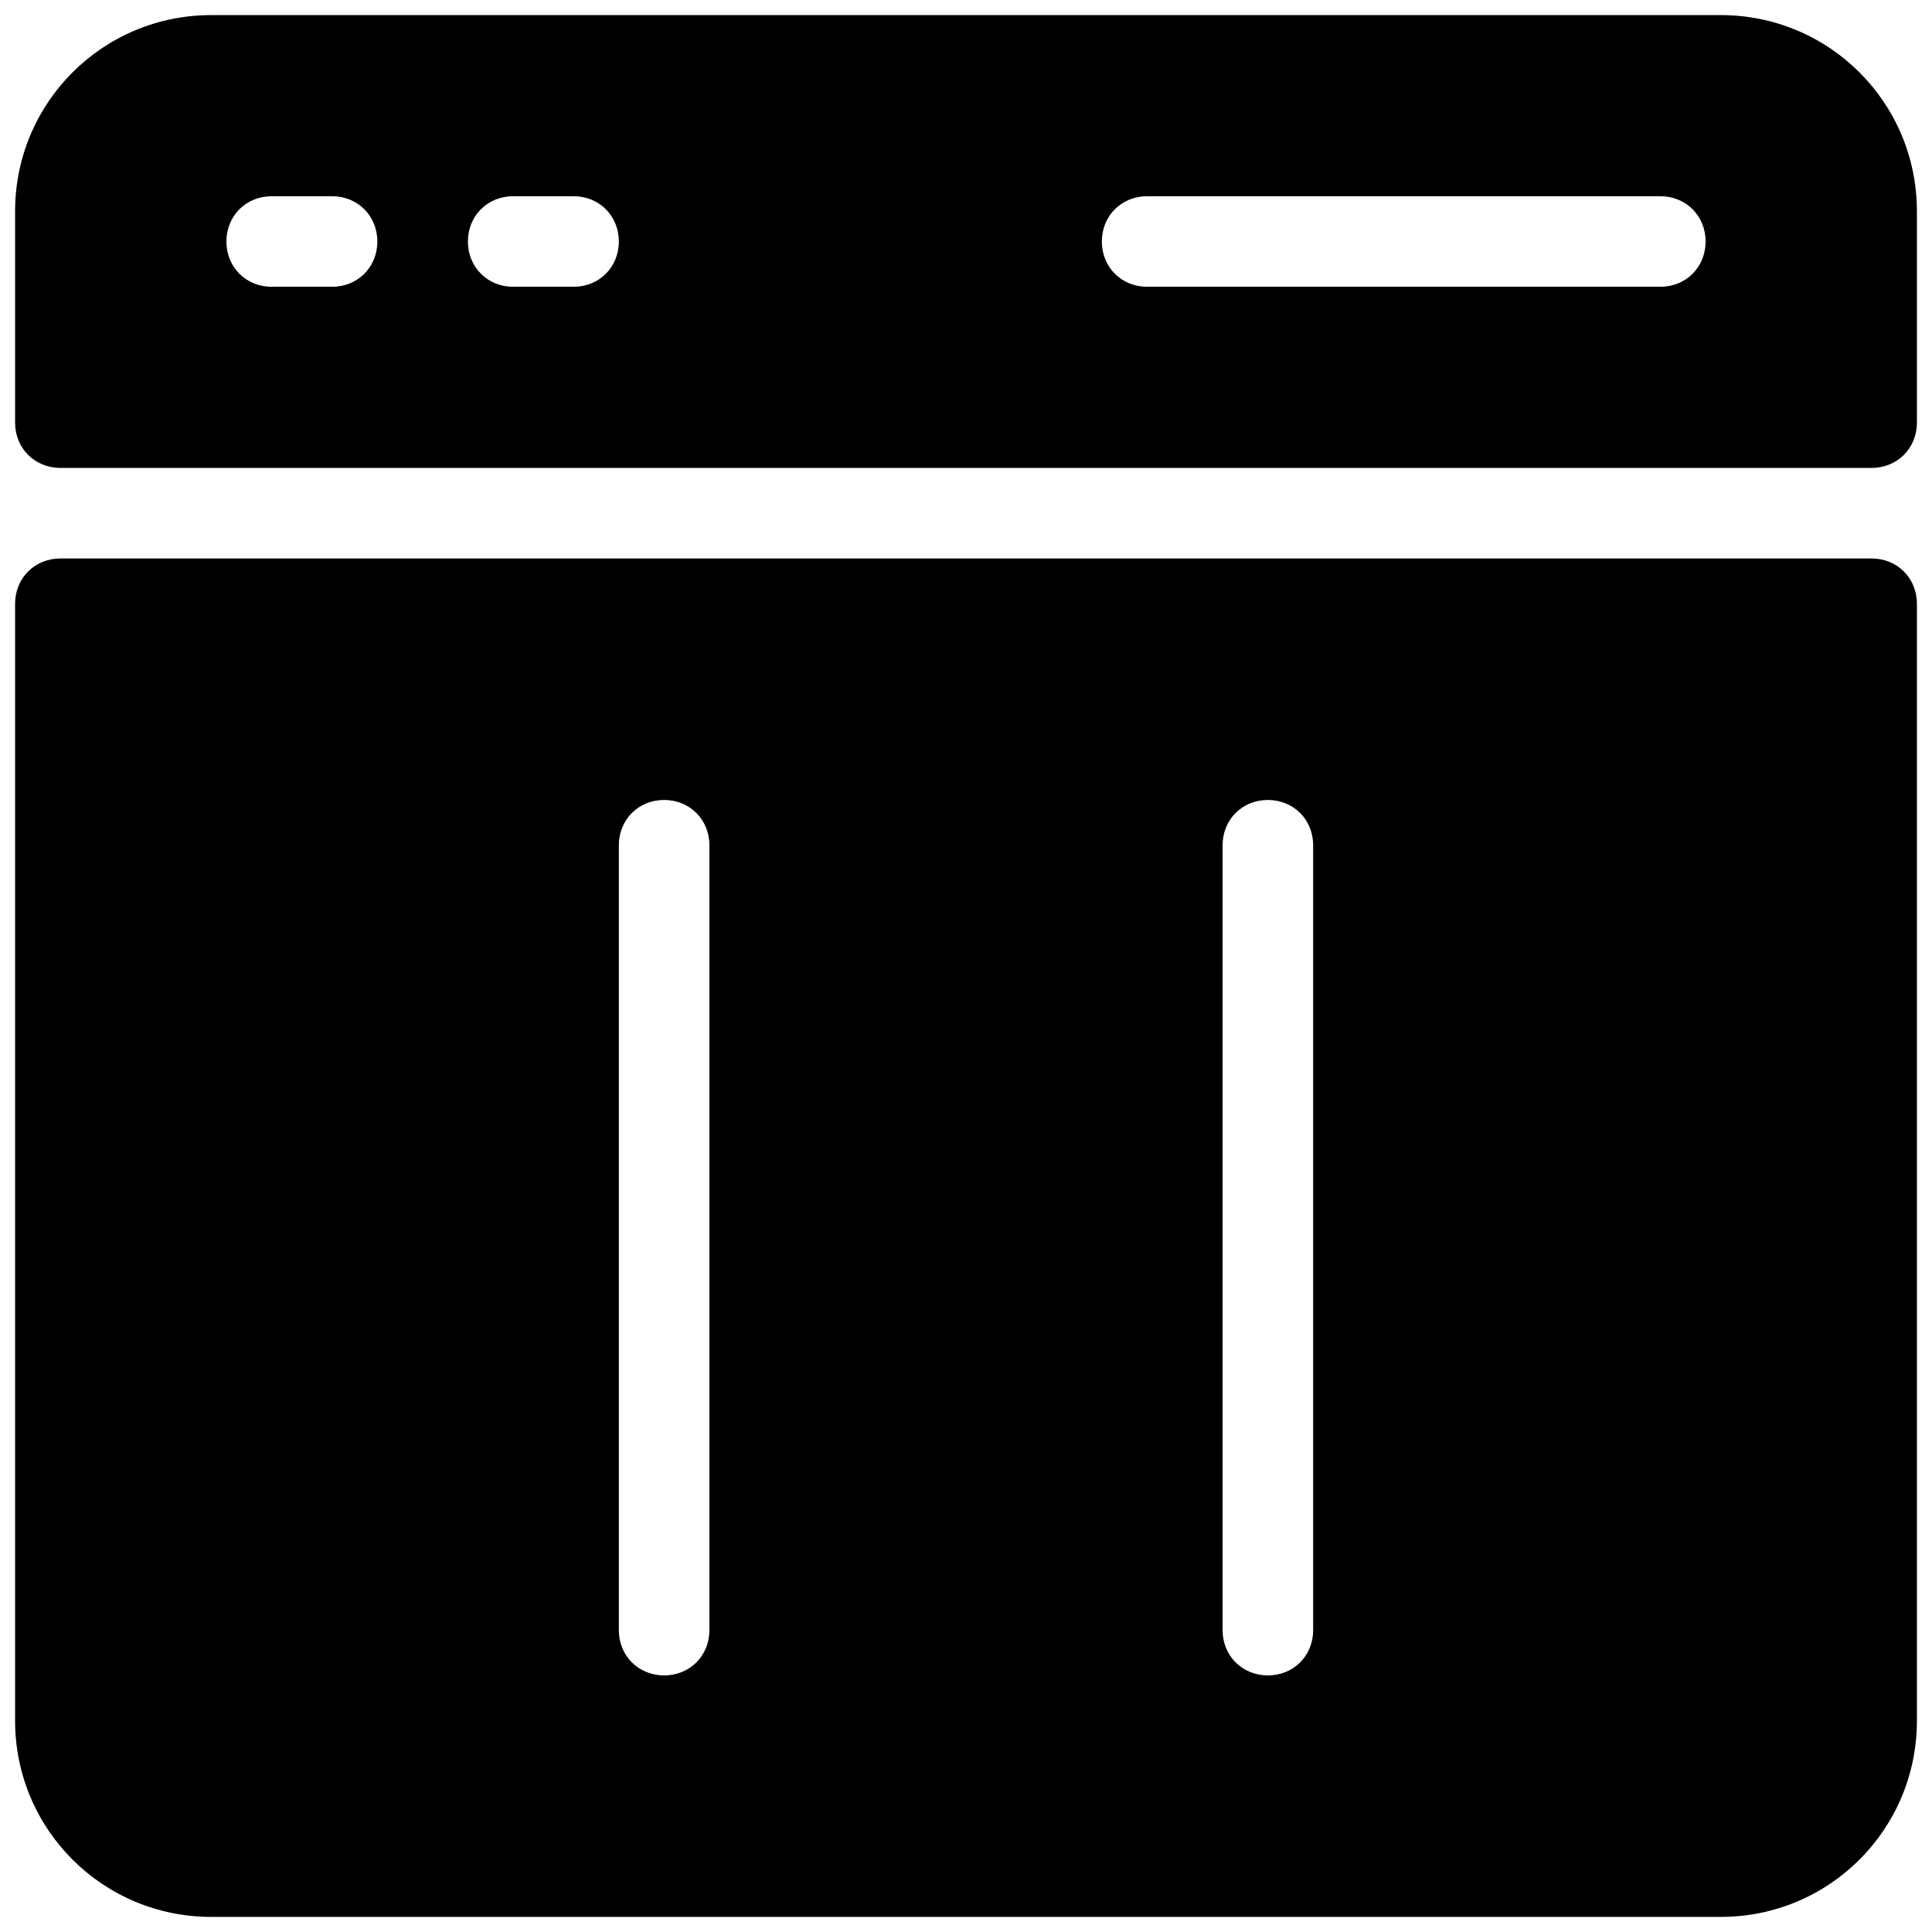 <svg xmlns="http://www.w3.org/2000/svg"  viewBox="0 0 128 128" width="64px" height="64px"><path d="M114 1H14C6.8 1 1 6.8 1 14v10 4c0 1.7 1.3 3 3 3h120c1.7 0 3-1.3 3-3V14C127 6.8 121.2 1 114 1zM22 19h-4c-1.7 0-3-1.3-3-3s1.3-3 3-3h4c1.7 0 3 1.3 3 3S23.7 19 22 19zM38 19h-4c-1.7 0-3-1.3-3-3s1.3-3 3-3h4c1.7 0 3 1.3 3 3S39.7 19 38 19zM110 19H76c-1.7 0-3-1.3-3-3s1.3-3 3-3h34c1.7 0 3 1.3 3 3S111.7 19 110 19zM124 37H4c-1.7 0-3 1.3-3 3v74c0 7.2 5.8 13 13 13h100c7.2 0 13-5.8 13-13V40C127 38.3 125.7 37 124 37zM47 108c0 1.7-1.3 3-3 3s-3-1.3-3-3V56c0-1.7 1.3-3 3-3s3 1.3 3 3V108zM87 108c0 1.7-1.3 3-3 3s-3-1.3-3-3V56c0-1.7 1.3-3 3-3s3 1.3 3 3V108z"/></svg>